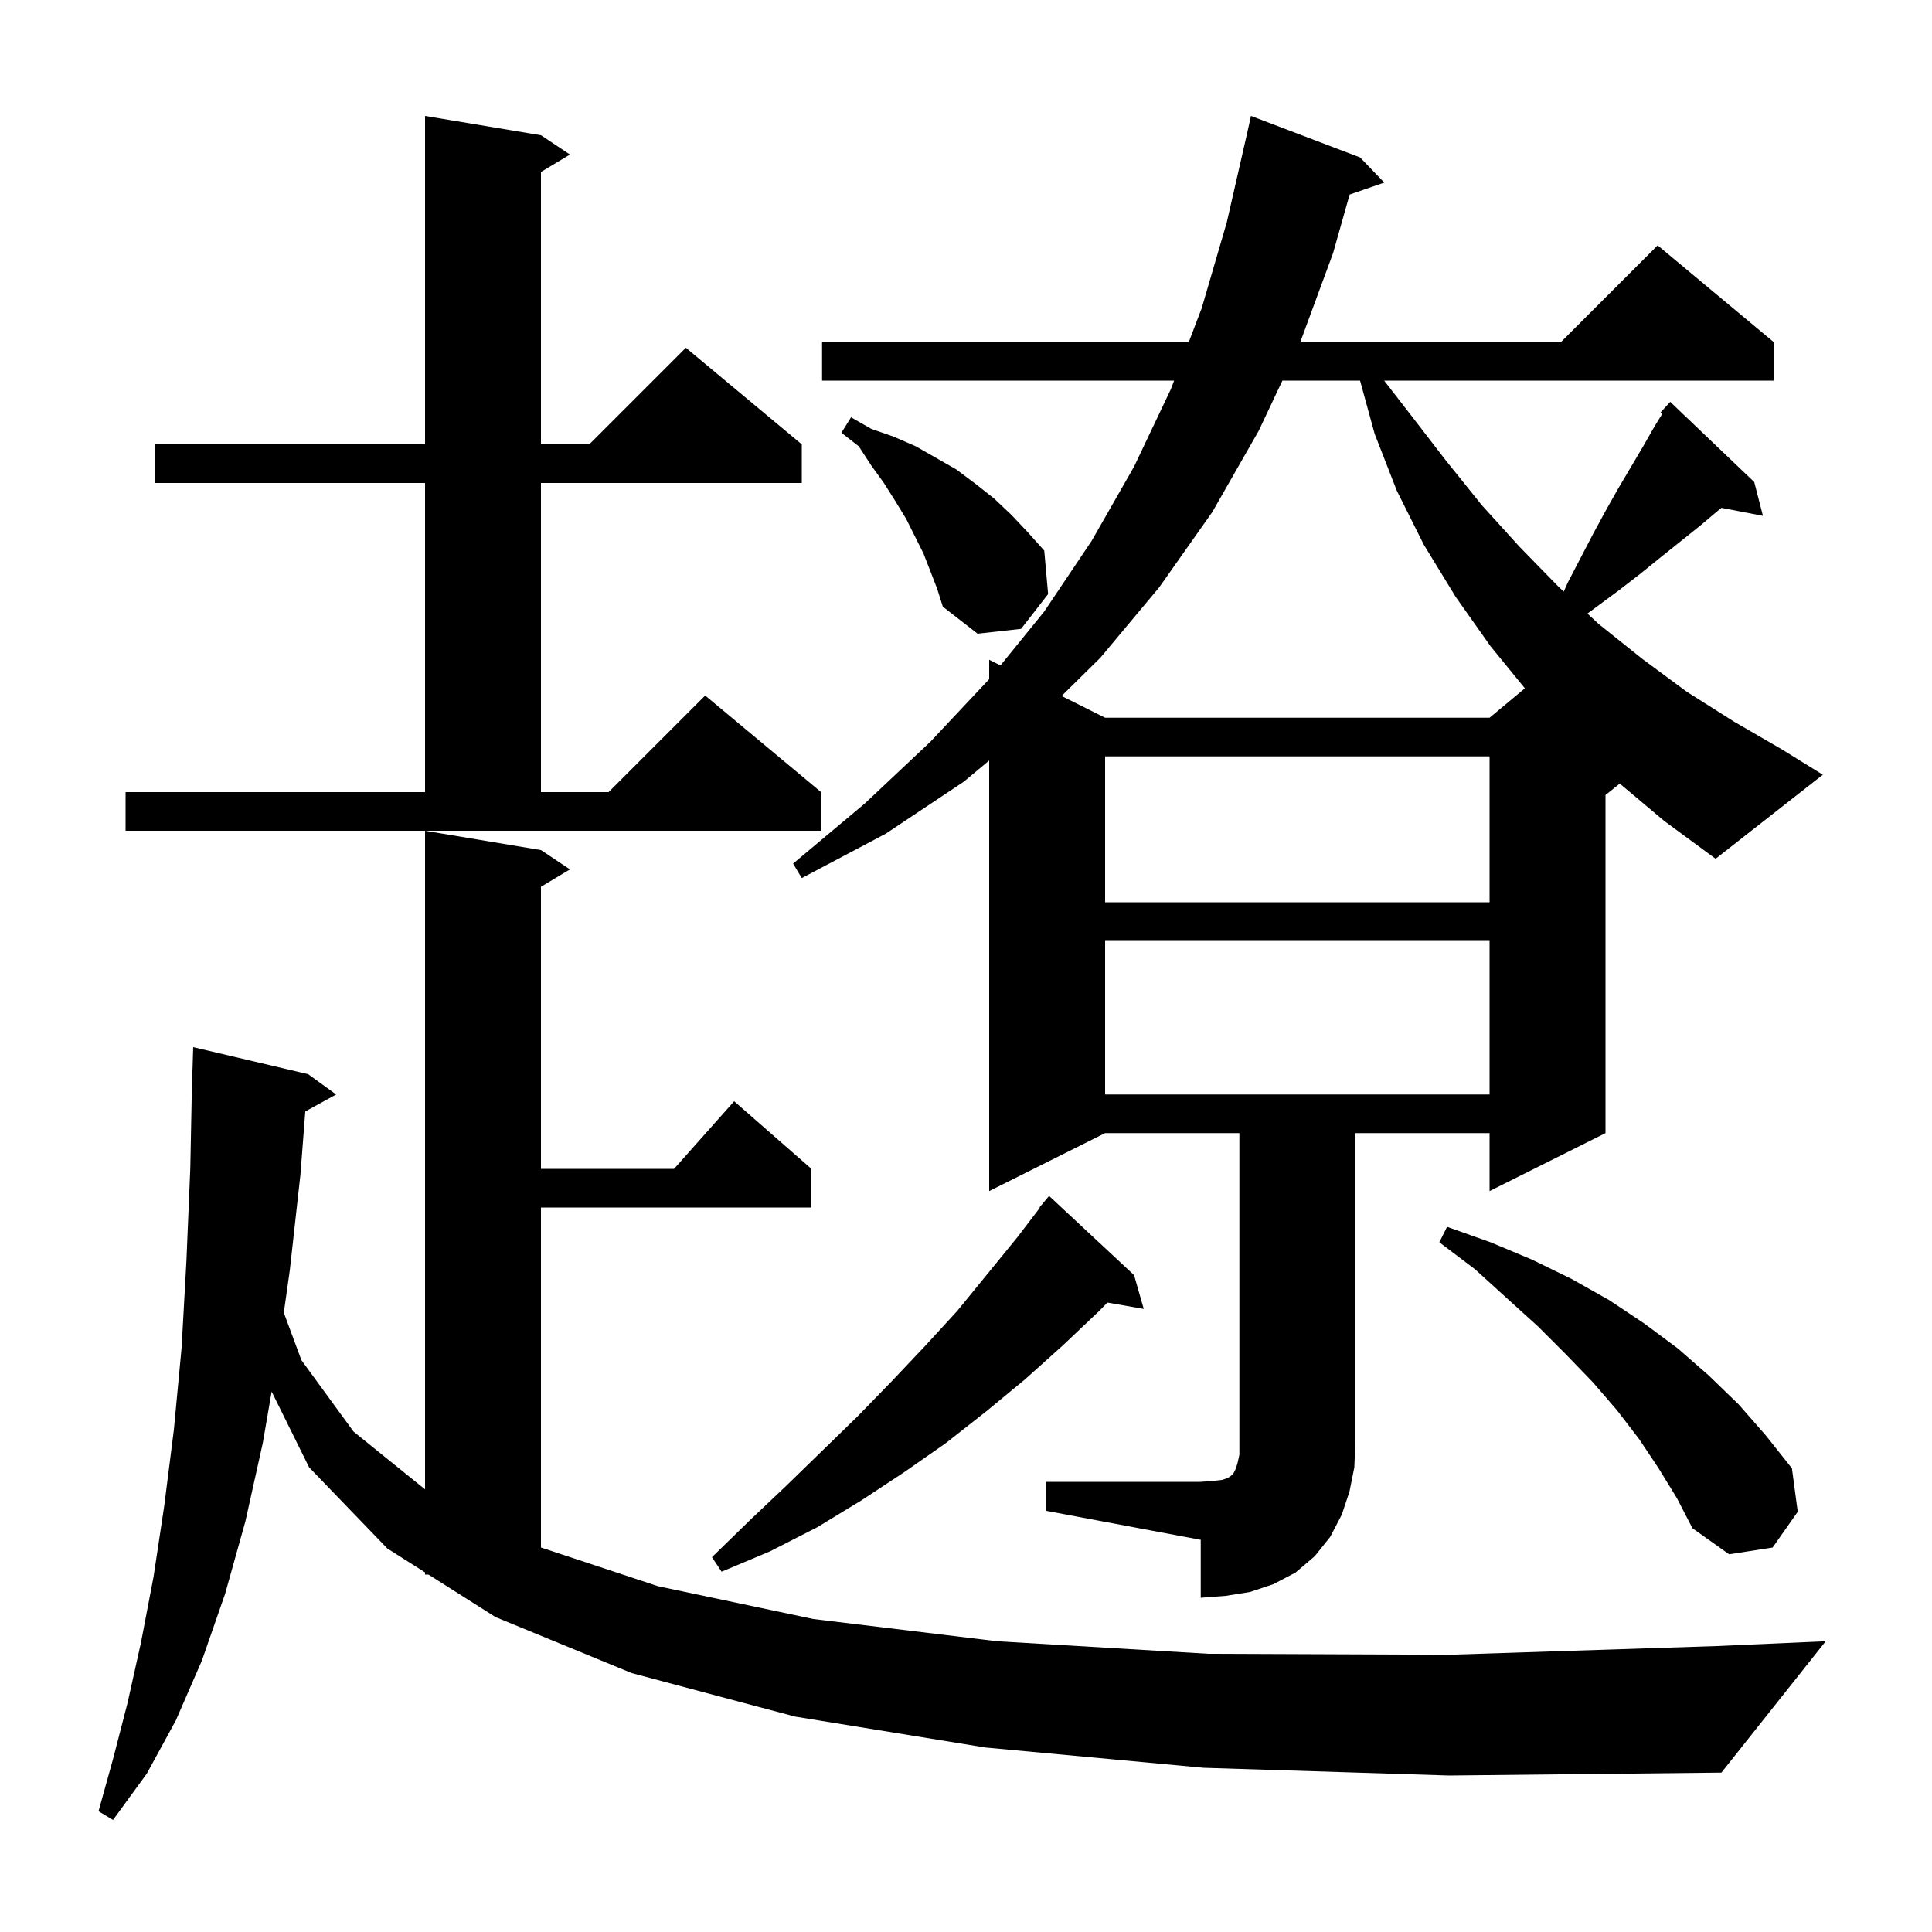 <svg xmlns="http://www.w3.org/2000/svg" xmlns:xlink="http://www.w3.org/1999/xlink" version="1.1" baseProfile="full" viewBox="0 0 200 200" width="200" height="200">
<g fill="black">
<path d="M 124.6 183.0 L 102.0 180.9 L 82.3 177.7 L 65.4 173.2 L 51.3 167.4 L 44.359 163.0 L 44.0 163.0 L 44.0 162.772 L 40.1 160.3 L 32.0 151.9 L 28.121 144.059 L 27.2 149.4 L 25.4 157.5 L 23.3 165.0 L 20.9 171.9 L 18.2 178.1 L 15.2 183.6 L 11.7 188.4 L 10.2 187.5 L 11.7 182.1 L 13.2 176.3 L 14.6 170.0 L 15.9 163.2 L 17.0 155.9 L 18.0 148.0 L 18.8 139.5 L 19.3 130.5 L 19.7 120.9 L 19.9 110.7 L 19.93 110.701 L 20.0 108.4 L 31.9 111.2 L 34.8 113.3 L 31.603 115.055 L 31.1 121.6 L 30.0 131.5 L 29.38 135.89 L 31.2 140.8 L 36.6 148.2 L 44.0 154.177 L 44.0 86.0 L 56.0 88.0 L 59.0 90.0 L 56.0 91.8 L 56.0 121.0 L 69.778 121.0 L 76.0 114.0 L 84.0 121.0 L 84.0 125.0 L 56.0 125.0 L 56.0 160.197 L 68.1 164.2 L 84.2 167.6 L 103.2 169.9 L 125.1 171.2 L 150.0 171.3 L 177.7 170.4 L 189.0 169.9 L 178.2 183.5 L 150.0 183.8 Z M 117.4 132.0 L 118.4 135.5 L 114.637 134.84 L 113.8 135.7 L 110.0 139.3 L 106.1 142.8 L 102.1 146.1 L 97.9 149.4 L 93.6 152.4 L 89.2 155.3 L 84.6 158.1 L 79.7 160.6 L 74.7 162.7 L 73.7 161.2 L 77.6 157.4 L 81.4 153.8 L 88.8 146.6 L 92.3 143.0 L 95.8 139.3 L 99.1 135.7 L 105.3 128.1 L 107.643 125.03 L 107.6 125.0 L 108.6 123.8 Z M 171.7 152.0 L 169.7 149.0 L 167.4 146.0 L 164.9 143.1 L 162.1 140.2 L 159.2 137.3 L 156.0 134.4 L 152.7 131.4 L 149.0 128.6 L 149.8 127.0 L 154.3 128.6 L 158.6 130.4 L 162.7 132.4 L 166.6 134.6 L 170.2 137.0 L 173.7 139.6 L 176.9 142.4 L 180.0 145.4 L 182.8 148.6 L 185.5 152.0 L 186.1 156.5 L 183.5 160.2 L 179.0 160.9 L 175.2 158.2 L 173.6 155.1 Z M 114.4 97.4 L 114.4 113.3 L 154.2 113.3 L 154.2 97.4 Z M 114.4 78.3 L 114.4 93.4 L 154.2 93.4 L 154.2 78.3 Z M 167.678 81.118 L 166.2 82.3 L 166.2 117.3 L 154.2 123.3 L 154.2 117.3 L 140.3 117.3 L 140.3 149.4 L 140.2 151.9 L 139.7 154.4 L 138.9 156.8 L 137.7 159.1 L 136.1 161.1 L 134.1 162.8 L 131.8 164.0 L 129.4 164.8 L 126.9 165.2 L 124.3 165.4 L 124.3 159.4 L 108.3 156.4 L 108.3 153.4 L 124.3 153.4 L 125.6 153.3 L 126.5 153.2 L 127.1 153.0 L 127.4 152.8 L 127.7 152.5 L 127.9 152.1 L 128.1 151.5 L 128.3 150.6 L 128.3 117.3 L 114.4 117.3 L 102.4 123.3 L 102.4 78.727 L 99.8 80.9 L 91.7 86.3 L 83.0 90.9 L 82.1 89.4 L 89.5 83.2 L 96.3 76.8 L 102.4 70.306 L 102.4 68.3 L 103.568 68.884 L 108.1 63.3 L 113.0 56.0 L 117.4 48.3 L 121.2 40.3 L 121.543 39.4 L 85.1 39.4 L 85.1 35.4 L 123.067 35.4 L 124.4 31.9 L 127.0 23.0 L 129.1 13.8 L 129.5 12.0 L 140.8 16.3 L 143.3 18.9 L 139.714 20.139 L 138.0 26.2 L 134.611 35.4 L 161.6 35.4 L 171.6 25.4 L 183.6 35.4 L 183.6 39.4 L 143.286 39.4 L 146.0 42.9 L 149.7 47.7 L 153.4 52.3 L 157.3 56.6 L 161.3 60.7 L 161.882 61.24 L 162.3 60.3 L 164.9 55.3 L 166.2 52.9 L 167.5 50.6 L 170.1 46.2 L 171.3 44.1 L 172.083 42.836 L 171.9 42.7 L 172.9 41.6 L 181.6 49.9 L 182.5 53.4 L 178.214 52.573 L 177.8 52.9 L 175.9 54.5 L 171.9 57.7 L 169.8 59.4 L 167.6 61.1 L 164.332 63.515 L 165.5 64.6 L 170.0 68.2 L 174.6 71.6 L 179.5 74.7 L 184.5 77.6 L 188.7 80.2 L 177.6 88.9 L 172.3 85.0 Z M 13.0 82.0 L 44.0 82.0 L 44.0 50.0 L 16.0 50.0 L 16.0 46.0 L 44.0 46.0 L 44.0 12.0 L 56.0 14.0 L 59.0 16.0 L 56.0 17.8 L 56.0 46.0 L 61.0 46.0 L 71.0 36.0 L 83.0 46.0 L 83.0 50.0 L 56.0 50.0 L 56.0 82.0 L 63.0 82.0 L 73.0 72.0 L 85.0 82.0 L 85.0 86.0 L 13.0 86.0 Z M 132.754 39.4 L 130.3 44.6 L 125.5 53.0 L 120.0 60.8 L 113.9 68.1 L 109.894 72.047 L 114.4 74.3 L 154.2 74.3 L 157.855 71.254 L 154.3 66.9 L 150.7 61.8 L 147.4 56.4 L 144.6 50.8 L 142.3 44.9 L 140.792 39.4 Z M 95.6 57.3 L 93.8 53.7 L 92.7 51.9 L 91.5 50.0 L 90.2 48.2 L 88.9 46.2 L 87.1 44.8 L 88.1 43.2 L 90.2 44.4 L 92.5 45.2 L 94.8 46.2 L 99.0 48.6 L 101.0 50.1 L 102.9 51.6 L 104.7 53.3 L 106.4 55.1 L 108.1 57.0 L 108.5 61.5 L 105.7 65.1 L 101.2 65.6 L 97.6 62.8 L 97.0 60.9 Z " />
</g>
</svg>
